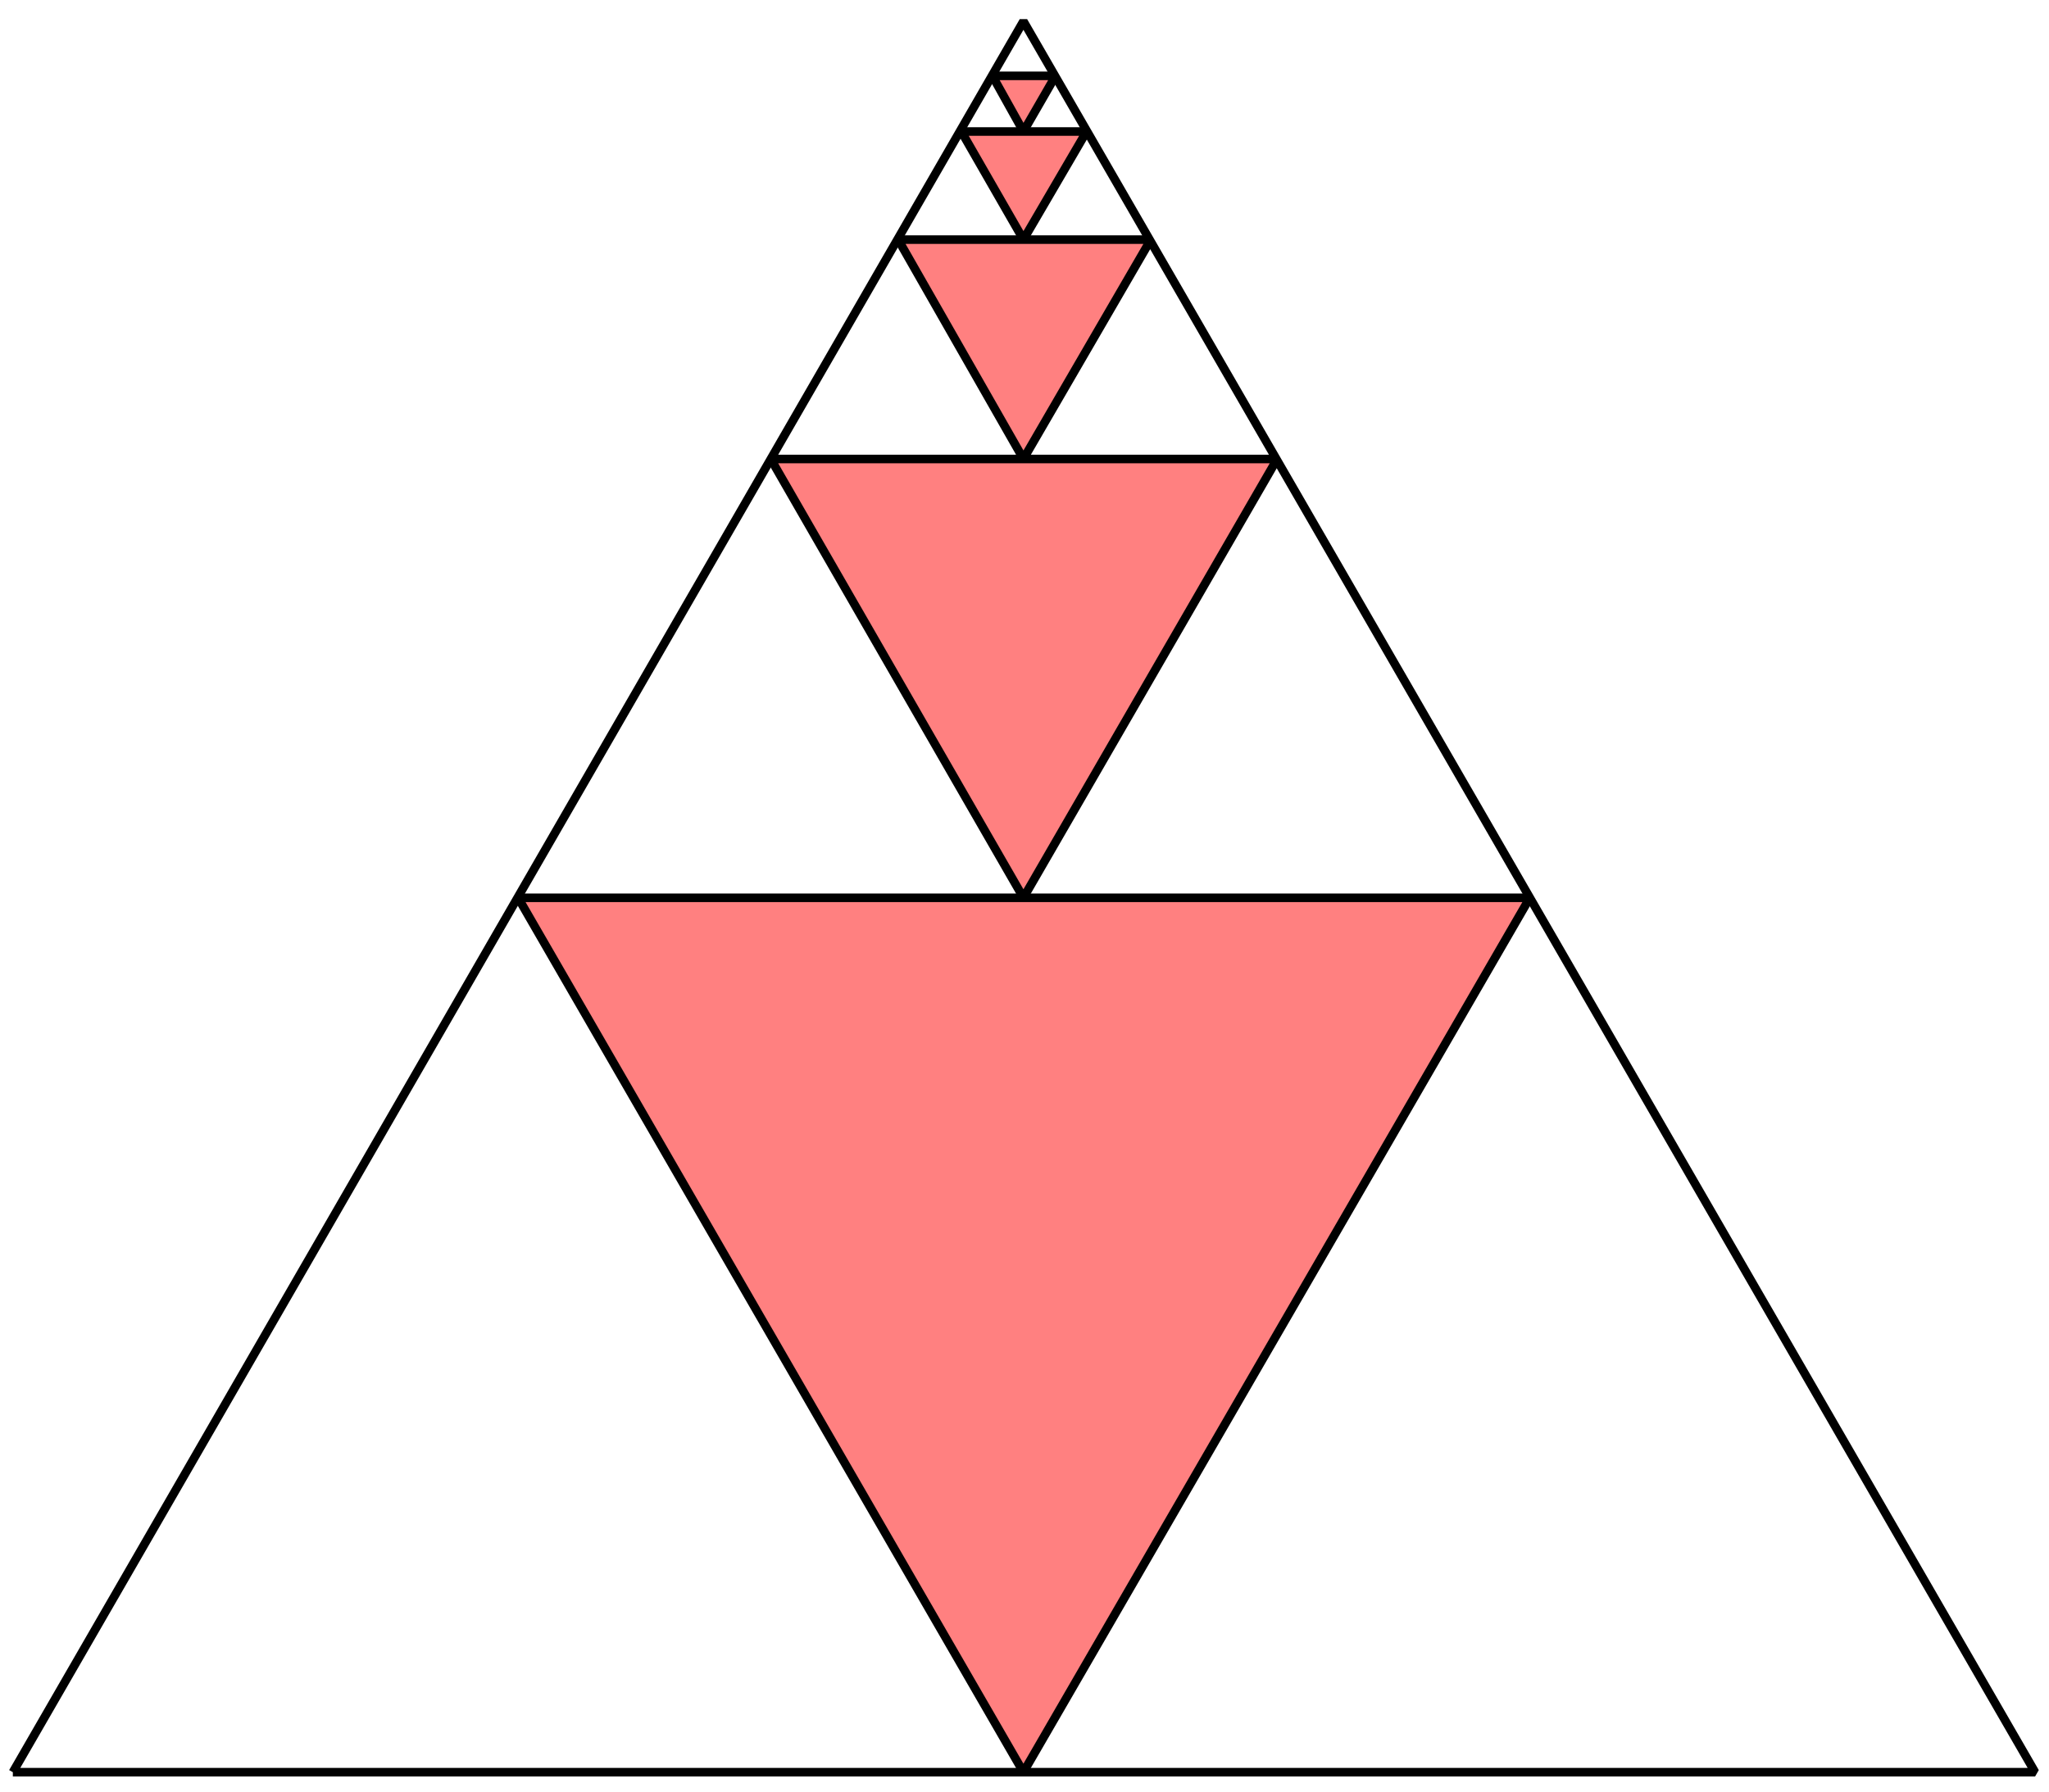 <?xml version="1.0" encoding="UTF-8" standalone="no"?>
<!-- Creator: fig2dev Version 3.2 Patchlevel 5a -->

<!-- CreationDate: Tue Dec 14 14:43:57 2010 -->

<!-- Magnification: 1.050 -->

<svg
   xmlns:dc="http://purl.org/dc/elements/1.1/"
   xmlns:cc="http://creativecommons.org/ns#"
   xmlns:rdf="http://www.w3.org/1999/02/22-rdf-syntax-ns#"
   xmlns:svg="http://www.w3.org/2000/svg"
   xmlns="http://www.w3.org/2000/svg"
   xmlns:sodipodi="http://sodipodi.sourceforge.net/DTD/sodipodi-0.dtd"
   xmlns:inkscape="http://www.inkscape.org/namespaces/inkscape"
   width="1.6in"
   height="1.4in"
   viewBox="-12 -1649 1914 1661"
   id="svg4444"
   version="1.1"
   inkscape:version="0.47 r22583"
   sodipodi:docname="pbptriangle.fig">
  <defs
     id="defs4462">
    <inkscape:perspective
       sodipodi:type="inkscape:persp3d"
       inkscape:vp_x="0 : 63 : 1"
       inkscape:vp_y="0 : 1000 : 0"
       inkscape:vp_z="144 : 63 : 1"
       inkscape:persp3d-origin="72 : 42 : 1"
       id="perspective4466" />
  </defs>
  <sodipodi:namedview
     pagecolor="#ffffff"
     bordercolor="#666666"
     borderopacity="1"
     objecttolerance="10"
     gridtolerance="10"
     guidetolerance="10"
     inkscape:pageopacity="0"
     inkscape:pageshadow="2"
     inkscape:window-width="640"
     inkscape:window-height="487"
     id="namedview4460"
     showgrid="false"
     inkscape:zoom="1.8730159"
     inkscape:cx="72"
     inkscape:cy="63"
     inkscape:window-x="0"
     inkscape:window-y="0"
     inkscape:window-maximized="0"
     inkscape:current-layer="svg4444" />
  <g
     style="stroke-width:.025in; fill:none"
     id="g4446">
    <!-- Line -->
    <polyline
       points="944,-817 1181,-1227 708,-1227 944,-817 "
       style="stroke:#000000;stroke-width:8; stroke-linejoin:bevel; stroke-linecap:butt; fill:#ff8080; "
       id="polyline4448" />
    <!-- Line -->
    <polyline
       points="827,-1432 1063,-1432 944,-1227 827,-1432 "
       style="stroke:#000000;stroke-width:8; stroke-linejoin:bevel; stroke-linecap:butt; fill:#ff8080; "
       id="polyline4450" />
    <!-- Line -->
    <polyline
       points="886,-1533 1003,-1533 944,-1432 886,-1533 "
       style="stroke:#000000;stroke-width:8; stroke-linejoin:bevel; stroke-linecap:butt; fill:#ff8080; "
       id="polyline4452" />
    <!-- Line -->
    <polyline
       points="915,-1585 974,-1585 944,-1533 915,-1585 "
       style="stroke:#000000;stroke-width:8; stroke-linejoin:bevel; stroke-linecap:butt; fill:#ff8080; "
       id="polyline4454" />
    <!-- Line -->
    <polyline
       points="472,-817 1417,-817 944,0 472,-817 "
       style="stroke:#000000;stroke-width:8; stroke-linejoin:bevel; stroke-linecap:butt; fill:#ff8080; "
       id="polyline4456" />
    <!-- Line -->
    <polyline
       points="0,0 1889,0 944,-1636 0,0 "
       style="stroke:#000000;stroke-width:8; stroke-linejoin:bevel; stroke-linecap:butt; "
       id="polyline4458" />
  </g>
</svg>
